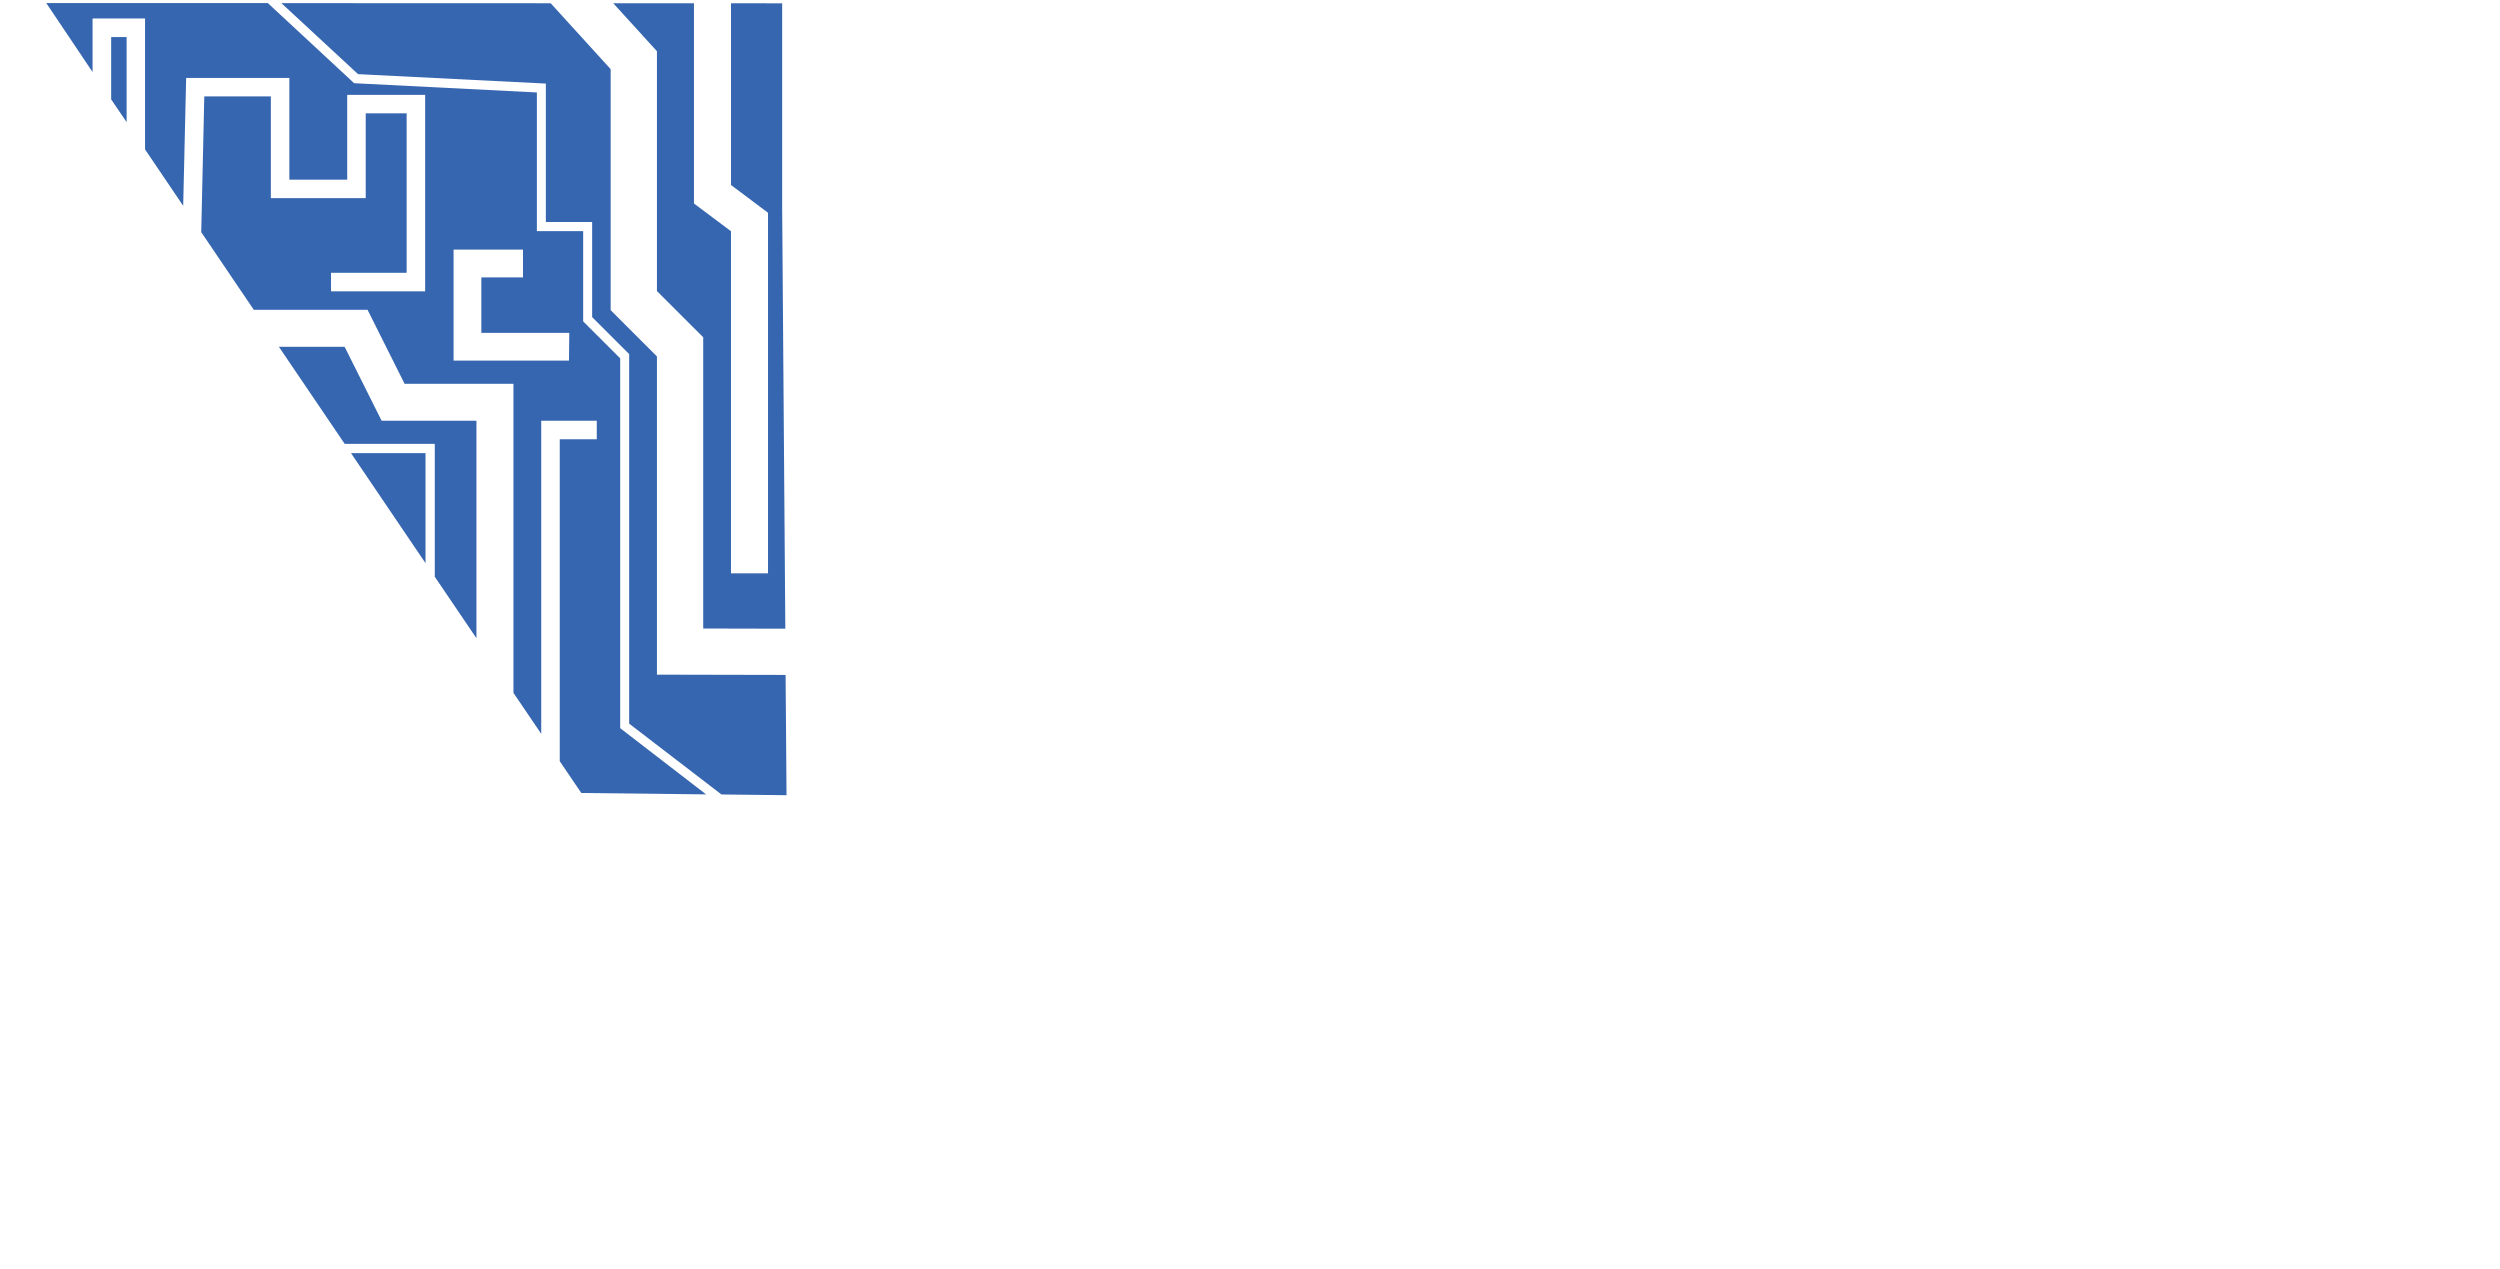 <svg width="390" height="198" viewBox="0 0 390 198" fill="none" xmlns="http://www.w3.org/2000/svg">
    <path d="M370.376 173.769L387.516 191.827V174.692H390V197.697L372.845 179.74V196.702H370.376V173.769Z" fill="white"/>
    <path d="M366.347 185.712C366.309 188.747 365.075 191.645 362.913 193.777C360.751 195.91 357.834 197.106 354.795 197.106C353.186 197.078 351.599 196.721 350.133 196.056C348.668 195.391 347.355 194.433 346.275 193.24C344.38 191.142 343.349 188.407 343.387 185.582C343.404 182.544 344.629 179.638 346.791 177.503C348.954 175.368 351.877 174.178 354.918 174.195C357.959 174.212 360.868 175.435 363.006 177.595C365.144 179.755 366.335 182.674 366.318 185.712H366.347ZM345.9 185.582C345.867 186.834 346.1 188.078 346.583 189.234C347.065 190.39 347.787 191.431 348.701 192.288C350.21 193.733 352.171 194.614 354.254 194.785C356.337 194.955 358.416 194.403 360.14 193.223C361.864 192.043 363.128 190.305 363.72 188.303C364.313 186.301 364.197 184.156 363.392 182.23C362.587 180.303 361.143 178.712 359.301 177.724C357.46 176.736 355.334 176.411 353.282 176.805C351.229 177.198 349.375 178.285 348.03 179.884C346.686 181.482 345.933 183.494 345.9 185.582Z" fill="white"/>
    <path d="M339.344 196.702H336.86V174.692H339.344V196.702Z" fill="white"/>
    <path d="M328.745 196.702H326.261V176.971H320.947V174.692H334.102V176.971H328.745V196.702Z" fill="white"/>
    <path d="M307.402 190.471L304.76 196.702H302.074L312.182 173.625L322.088 196.702H319.388L316.774 190.471H307.402ZM312.182 179.38L308.428 188.192H315.85L312.182 179.38Z" fill="white"/>
    <path d="M294.738 191.466L300.991 174.692H303.662L294.709 198L285.785 174.692H288.5L294.738 191.466Z" fill="white"/>
    <path d="M285.136 185.712C285.098 188.747 283.864 191.645 281.701 193.777C279.539 195.91 276.622 197.106 273.583 197.106C271.974 197.08 270.387 196.724 268.921 196.059C267.455 195.394 266.142 194.434 265.064 193.24C263.169 191.142 262.137 188.407 262.176 185.582C262.193 182.544 263.417 179.638 265.58 177.503C267.742 175.368 270.665 174.178 273.706 174.195C276.747 174.212 279.656 175.435 281.794 177.595C283.932 179.755 285.124 182.674 285.107 185.712H285.136ZM264.674 185.582C264.653 186.84 264.9 188.088 265.398 189.245C265.895 190.401 266.633 191.438 267.562 192.288C269.086 193.709 271.054 194.562 273.134 194.704C275.213 194.847 277.279 194.271 278.984 193.073C280.689 191.874 281.929 190.127 282.496 188.123C283.064 186.119 282.924 183.982 282.1 182.069C281.277 180.156 279.819 178.585 277.973 177.618C276.126 176.652 274.003 176.349 271.96 176.761C269.916 177.173 268.077 178.274 266.75 179.88C265.423 181.486 264.69 183.5 264.674 185.582Z" fill="white"/>
    <path d="M238.508 173.769L255.591 191.827V174.692H258.075V197.697L240.934 179.74V196.702H238.451L238.508 173.769Z" fill="white"/>
    <path d="M213.599 173.769L230.739 191.827V174.692H233.223V197.697L216.068 179.74V196.702H213.599V173.769Z" fill="white"/>
    <path d="M208.314 196.702H205.83V174.692H208.314V196.702Z" fill="white"/>
    <g filter="url(#filter0_d)">
        <path d="M193.498 185.654V186.216C193.614 188.142 193.216 190.063 192.343 191.784C191.404 193.411 190.05 194.761 188.419 195.696C186.788 196.631 184.938 197.117 183.058 197.106C181.527 197.145 180.004 196.876 178.58 196.315C177.156 195.753 175.859 194.912 174.767 193.839C173.676 192.767 172.811 191.486 172.226 190.073C171.64 188.66 171.345 187.144 171.359 185.614C171.372 184.085 171.694 182.574 172.305 181.172C172.915 179.769 173.802 178.504 174.913 177.451C176.023 176.398 177.335 175.579 178.769 175.043C180.203 174.508 181.73 174.265 183.26 174.332C185.691 174.317 188.058 175.108 189.989 176.582C190.955 177.305 191.815 178.16 192.545 179.12L190.726 180.764C188.545 177.88 186.293 176.639 183.289 176.639C180.937 176.703 178.702 177.674 177.052 179.349C175.402 181.024 174.465 183.272 174.439 185.622C174.413 187.971 175.299 190.239 176.912 191.95C178.524 193.661 180.737 194.682 183.087 194.798C184.455 194.786 185.798 194.436 186.997 193.779C188.197 193.122 189.215 192.179 189.96 191.034C190.528 190.097 190.836 189.027 190.856 187.933H184.314V185.654H193.498Z" fill="white"/>
        <path d="M148.113 173.769L165.253 191.827V174.692H167.737V197.697L150.582 179.74V196.702H148.113V173.769Z" fill="white"/>
        <path d="M142.828 196.702H140.344V174.692H142.828V196.702Z" fill="white"/>
        <path d="M132.185 196.702H129.702V176.971H124.388V174.692H137.543V176.971H132.185V196.702Z" fill="white"/>
        <path d="M110.843 190.471L108.2 196.702H105.529L115.637 173.625L125.543 196.702H122.871L120.258 190.471H110.843ZM115.637 179.38L111.868 188.192H119.29L115.637 179.38Z" fill="white"/>
        <path d="M82.627 173.481L91.089 192.058L99.753 173.438L103.161 196.702H100.634L98.583 181.399L91.089 197.596L83.753 181.399L81.573 196.702H78.988L82.627 173.481Z" fill="white"/>
        <path d="M75.724 185.712C75.686 188.747 74.452 191.645 72.29 193.777C70.128 195.91 67.211 197.106 64.172 197.106C62.563 197.078 60.976 196.721 59.511 196.056C58.045 195.391 56.732 194.433 55.652 193.24C53.764 191.139 52.733 188.406 52.764 185.582C52.782 182.544 54.006 179.638 56.169 177.503C58.331 175.368 61.254 174.178 64.295 174.195C67.336 174.212 70.245 175.435 72.383 177.595C74.521 179.755 75.713 182.674 75.695 185.712H75.724ZM55.277 185.582C55.244 186.834 55.477 188.078 55.96 189.234C56.443 190.39 57.164 191.431 58.078 192.288C59.587 193.733 61.548 194.614 63.632 194.785C65.715 194.955 67.793 194.403 69.517 193.223C71.241 192.043 72.505 190.305 73.097 188.303C73.69 186.301 73.574 184.156 72.769 182.23C71.964 180.303 70.52 178.712 68.678 177.724C66.837 176.736 64.712 176.411 62.659 176.805C60.606 177.198 58.752 178.285 57.407 179.884C56.063 181.482 55.311 183.494 55.277 185.582Z" fill="white"/>
        <path d="M47.104 196.702H44.635V176.971H39.306V174.692H52.461V176.971H47.104V196.702Z" fill="white"/>
        <path d="M23.292 188.192C23.127 189.641 23.377 191.107 24.014 192.418C24.551 193.143 25.251 193.732 26.057 194.138C26.863 194.544 27.754 194.755 28.657 194.755C29.559 194.755 30.45 194.544 31.256 194.138C32.062 193.732 32.762 193.143 33.299 192.418C33.936 191.107 34.186 189.641 34.021 188.192V174.692H36.505V188.856C36.669 190.709 36.156 192.558 35.061 194.063C34.291 195.014 33.317 195.782 32.211 196.309C31.106 196.836 29.896 197.11 28.671 197.11C27.446 197.11 26.236 196.836 25.131 196.309C24.025 195.782 23.051 195.014 22.281 194.063C21.183 192.56 20.669 190.709 20.837 188.856V174.692H23.321L23.292 188.192Z" fill="white"/>
        <path d="M4.996 190.385L2.513 196.255H0L9.531 174.62L18.859 196.255H16.317L13.863 190.385H4.996ZM9.502 179.957L5.964 188.221H12.996L9.502 179.957Z" fill="white"/>
    </g>
    <path d="M223.519 124.168L199.274 86.827H183.231V124.168H152.199V37.154H183.231V55.904H220.617V30.995H152.199V0H236.241C239.317 0 242.667 1.803 246.263 5.394C249.858 8.986 251.649 12.317 251.649 15.404V71.423C251.609 73.421 251.163 75.391 250.336 77.211C249.509 79.031 248.32 80.664 246.84 82.01C245.495 83.491 243.861 84.682 242.038 85.51C240.216 86.338 238.243 86.787 236.241 86.827L260.327 124.168H223.519Z" fill="white"/>
    <path d="M303.503 124.168V30.995H272.471V0H334.564V124.168H303.503ZM363.445 30.995H340.701V0H384.253L363.445 30.995Z" fill="white"/>
    <path d="M53.761 54.101H43.508L53.775 69.245H67.826V89.971L74.324 99.562V65.639H59.537L53.761 54.101Z" fill="#3566AF"/>
    <path d="M114.034 0.505V28.861L119.81 33.188V89.438H114.034V36.072L108.258 31.745V0.505H95.666L102.482 7.99V45.404L109.702 52.615V98.048L122.51 98.077L122.019 32.553V0.519L114.034 0.505Z" fill="#3566AF"/>
    <path d="M66.381 87.851V70.688H54.757L66.381 87.851Z" fill="#3566AF"/>
    <path d="M102.482 105.245V55.601L95.262 48.389V10.788L85.904 0.505L43.898 0.49L55.855 11.567L85.154 13.038V34.63H92.374V49.471L98.15 55.24V112.889L112.547 123.937L122.698 124.053L122.554 105.288L102.482 105.245Z" fill="#3566AF"/>
    <path d="M17.343 15.505L19.754 19.053V5.784H17.343V15.505Z" fill="#3566AF"/>
    <path d="M96.749 113.596V55.904L90.973 50.135V36.058H83.753V14.423L55.248 12.981L55.06 12.808L41.775 0.476H7.22L14.44 11.236V2.885H22.628V23.308L28.577 32.106L29.039 12.159H45.14V28.024H54.165V14.798H66.324V45.447H51.638V42.562H63.436V17.683H57.053V30.909H42.252V15.043H31.869L31.393 36.216L39.595 48.332H57.342L63.118 59.87H80.1V108.087L84.432 114.476V65.639H93.096V68.524H87.32V118.745L90.684 123.707L110.15 123.923L96.749 113.596ZM88.764 56.25H70.757V38.942H81.587V43.269H75.089V51.923H88.807L88.764 56.25Z" fill="#3566AF"/>
    <defs>
        <filter id="filter0_d" x="-4" y="173.438" width="201.518" height="32.26" filterUnits="userSpaceOnUse" color-interpolation-filters="sRGB">
            <feFlood flood-opacity="0" result="BackgroundImageFix"/>
            <feColorMatrix in="SourceAlpha" type="matrix" values="0 0 0 0 0 0 0 0 0 0 0 0 0 0 0 0 0 0 127 0"/>
            <feOffset dy="4"/>
            <feGaussianBlur stdDeviation="2"/>
            <feColorMatrix type="matrix" values="0 0 0 0 0 0 0 0 0 0 0 0 0 0 0 0 0 0 0.25 0"/>
            <feBlend mode="normal" in2="BackgroundImageFix" result="effect1_dropShadow"/>
            <feBlend mode="normal" in="SourceGraphic" in2="effect1_dropShadow" result="shape"/>
        </filter>
    </defs>
</svg>
